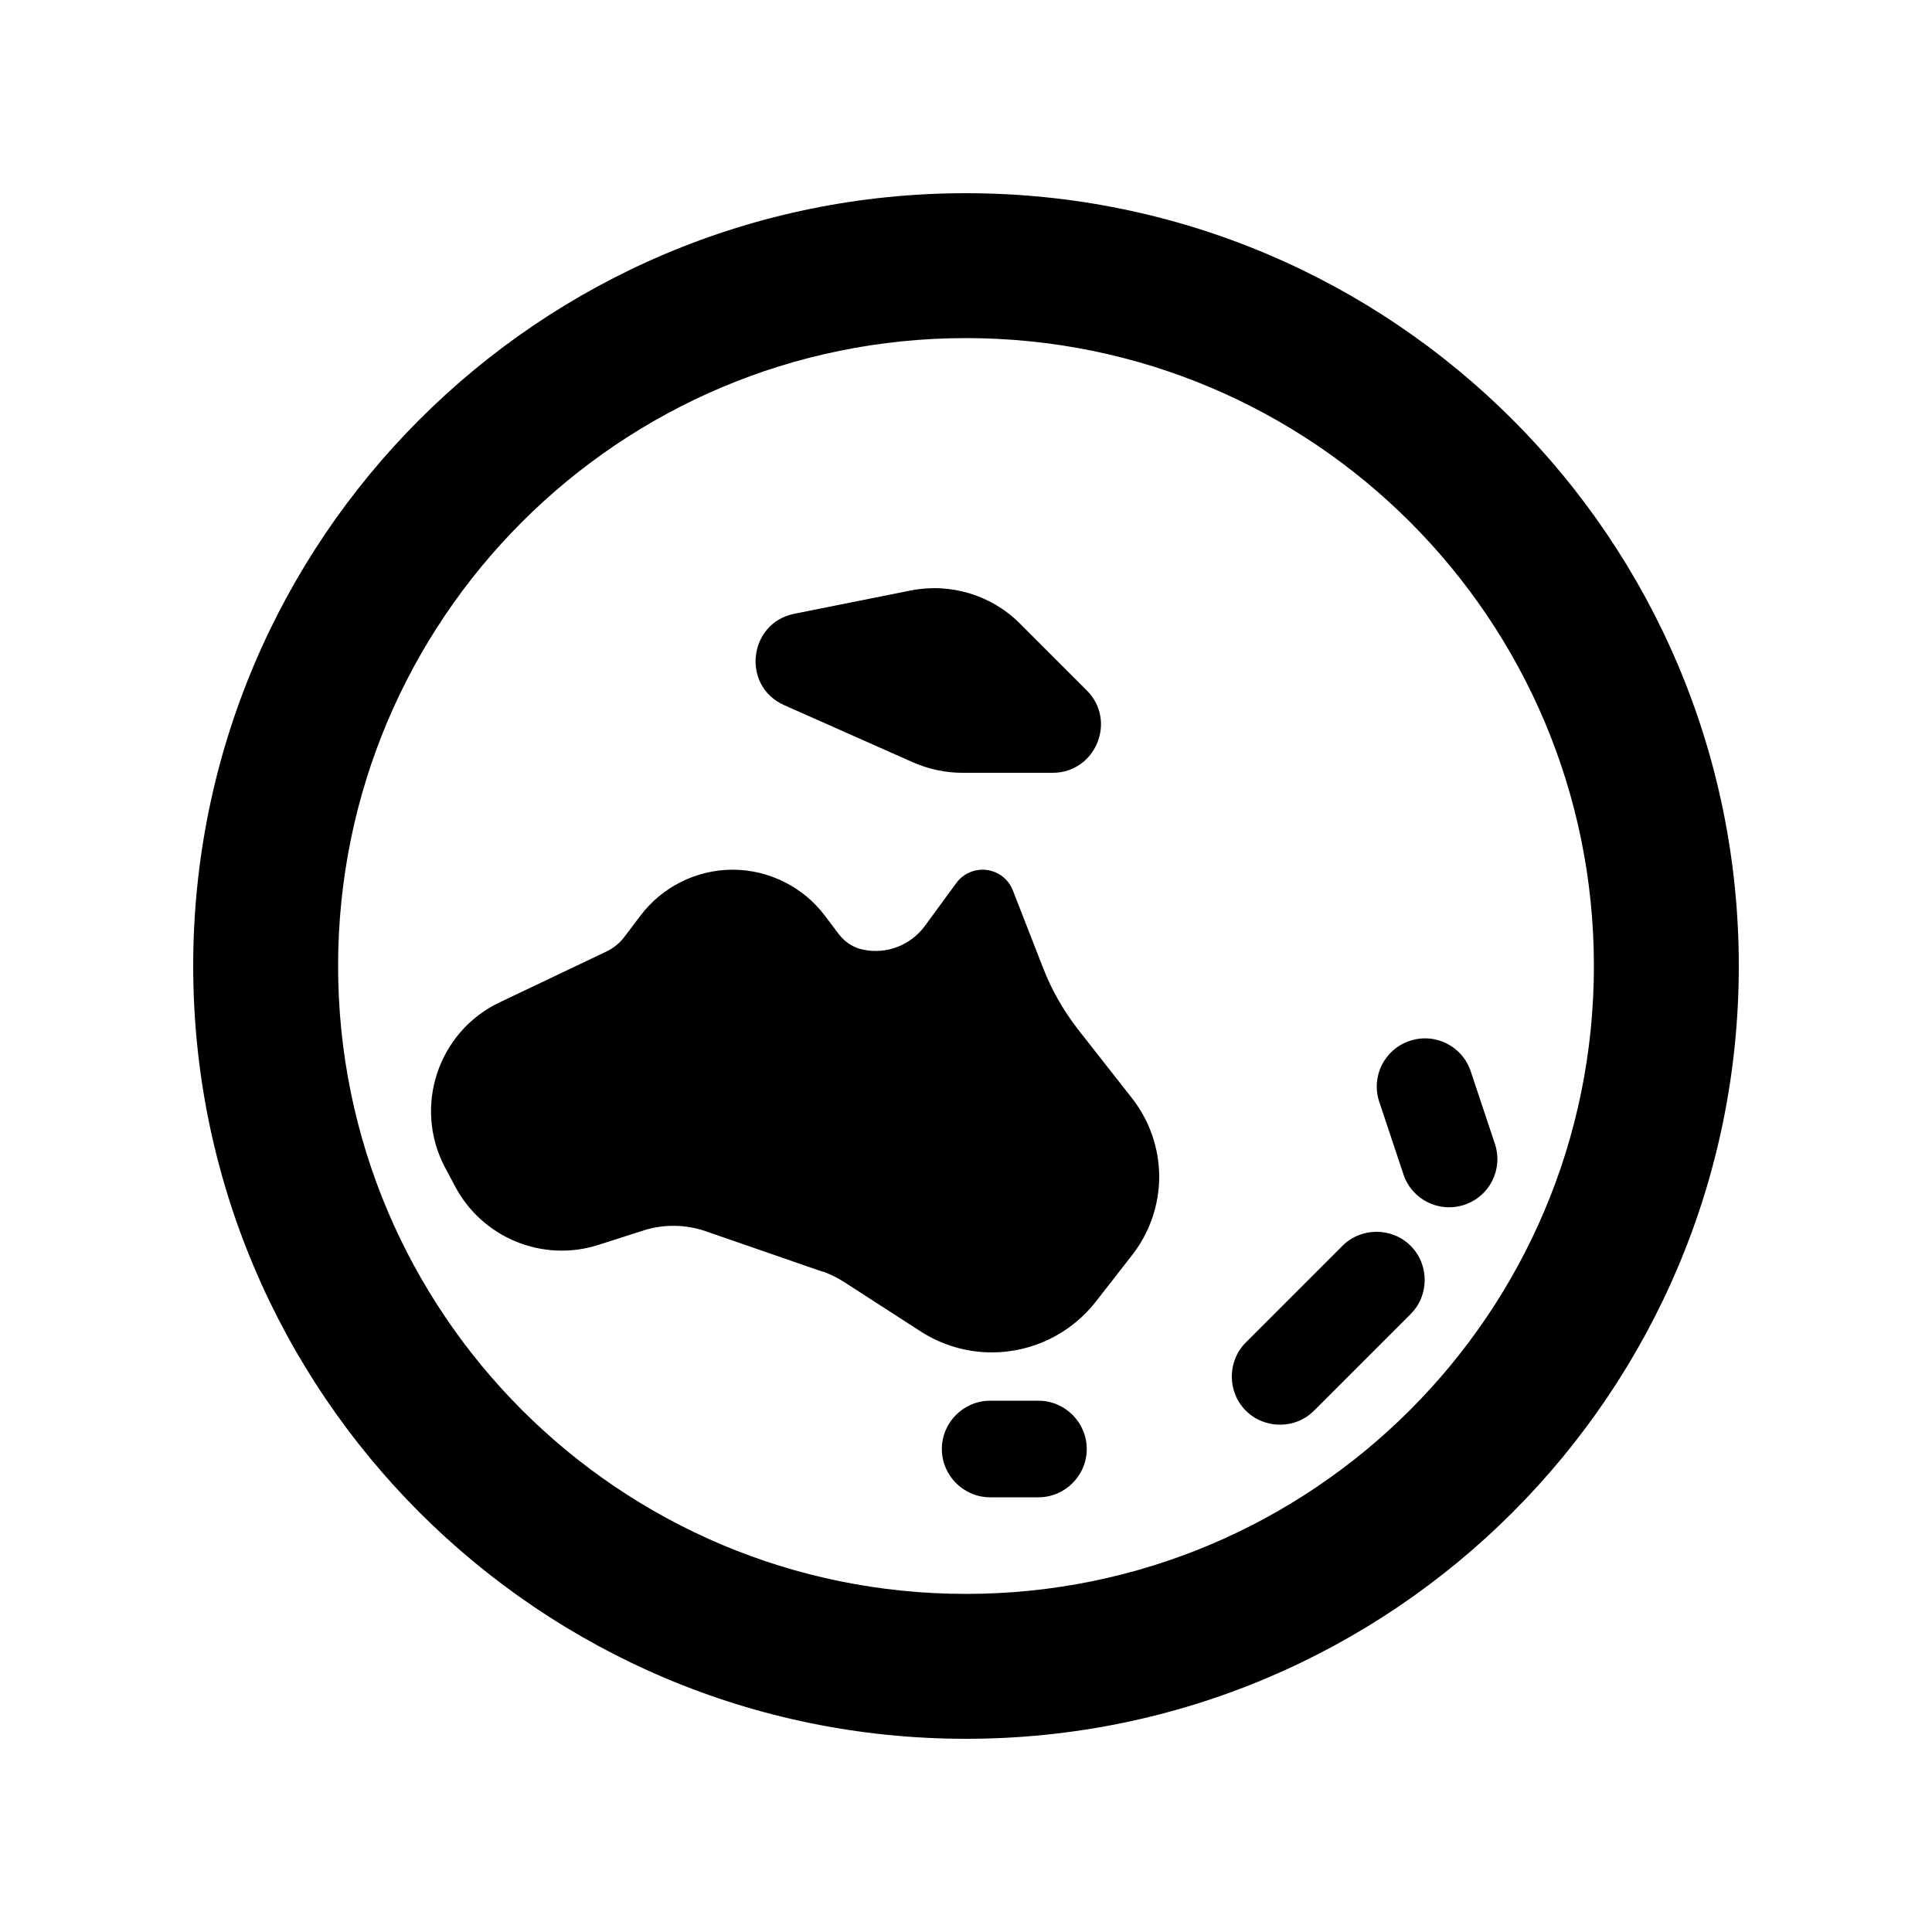 <svg xmlns="http://www.w3.org/2000/svg" viewBox="0 0 640 640"><!--! Font Awesome Pro 7.1.0 by @fontawesome - https://fontawesome.com License - https://fontawesome.com/license (Commercial License) Copyright 2025 Fonticons, Inc. --><path fill="currentColor" d="M528 320C528 205.1 434.9 112 320 112C205.1 112 112 205.1 112 320C112 434.9 205.1 528 320 528C434.9 528 528 434.9 528 320zM64 320C64 178.6 178.6 64 320 64C461.4 64 576 178.6 576 320C576 461.4 461.4 576 320 576C178.6 576 64 461.4 64 320zM272.6 421.3L233.6 407.8C227.1 405.6 220 405.5 213.5 407.5L198.2 412.4C179.7 418.3 159.7 410 150.7 392.9L147.4 386.7C136.8 366.6 145.1 341.7 165.6 332L200.9 315.2C203.2 314.1 205.3 312.4 206.8 310.4L212.1 303.4C219.3 293.8 230.7 288.1 242.7 288.1C254.7 288.1 266.1 293.8 273.3 303.4L277.9 309.5C279.9 312.1 282.8 314 286 314.6C293.8 316.2 301.7 313.1 306.4 306.7L316.8 292.5C318.8 289.7 322.1 288.1 325.5 288.1C329.9 288.1 333.9 290.8 335.5 294.9L345.6 320.8C348.4 328 352.3 334.8 357.1 341L375 363.8C380.8 371.2 384 380.4 384 389.8C384 399.2 380.8 408.4 375 415.8L363 431.2C354.7 441.8 342 448 328.6 448C320.2 448 312 445.6 304.9 441L279.5 424.6C277.3 423.2 275 422.1 272.6 421.2zM337.8 206.5L360 228.7C370.1 238.8 362.9 256 348.7 256L318.8 256C313.2 256 307.7 254.8 302.6 252.6L259.8 233.6C245.5 227.3 247.9 206.3 263.2 203.3L301.7 195.6C314.8 193 328.4 197.1 337.8 206.5zM312 480C312 471.2 319.2 464 328 464L344 464C352.8 464 360 471.2 360 480C360 488.8 352.8 496 344 496L328 496C319.2 496 312 488.8 312 480zM487.2 354.9L495.2 378.9C498 387.3 493.5 396.3 485.1 399.1C476.7 401.9 467.7 397.4 464.9 389L456.9 365C454.1 356.6 458.6 347.6 467 344.8C475.4 342 484.4 346.5 487.2 354.9zM467.3 435.3L435.3 467.3C429.1 473.5 418.9 473.5 412.7 467.3C406.5 461.1 406.5 450.9 412.7 444.7L444.7 412.7C450.9 406.5 461.1 406.5 467.3 412.7C473.5 418.9 473.5 429.1 467.3 435.3z"/></svg>
